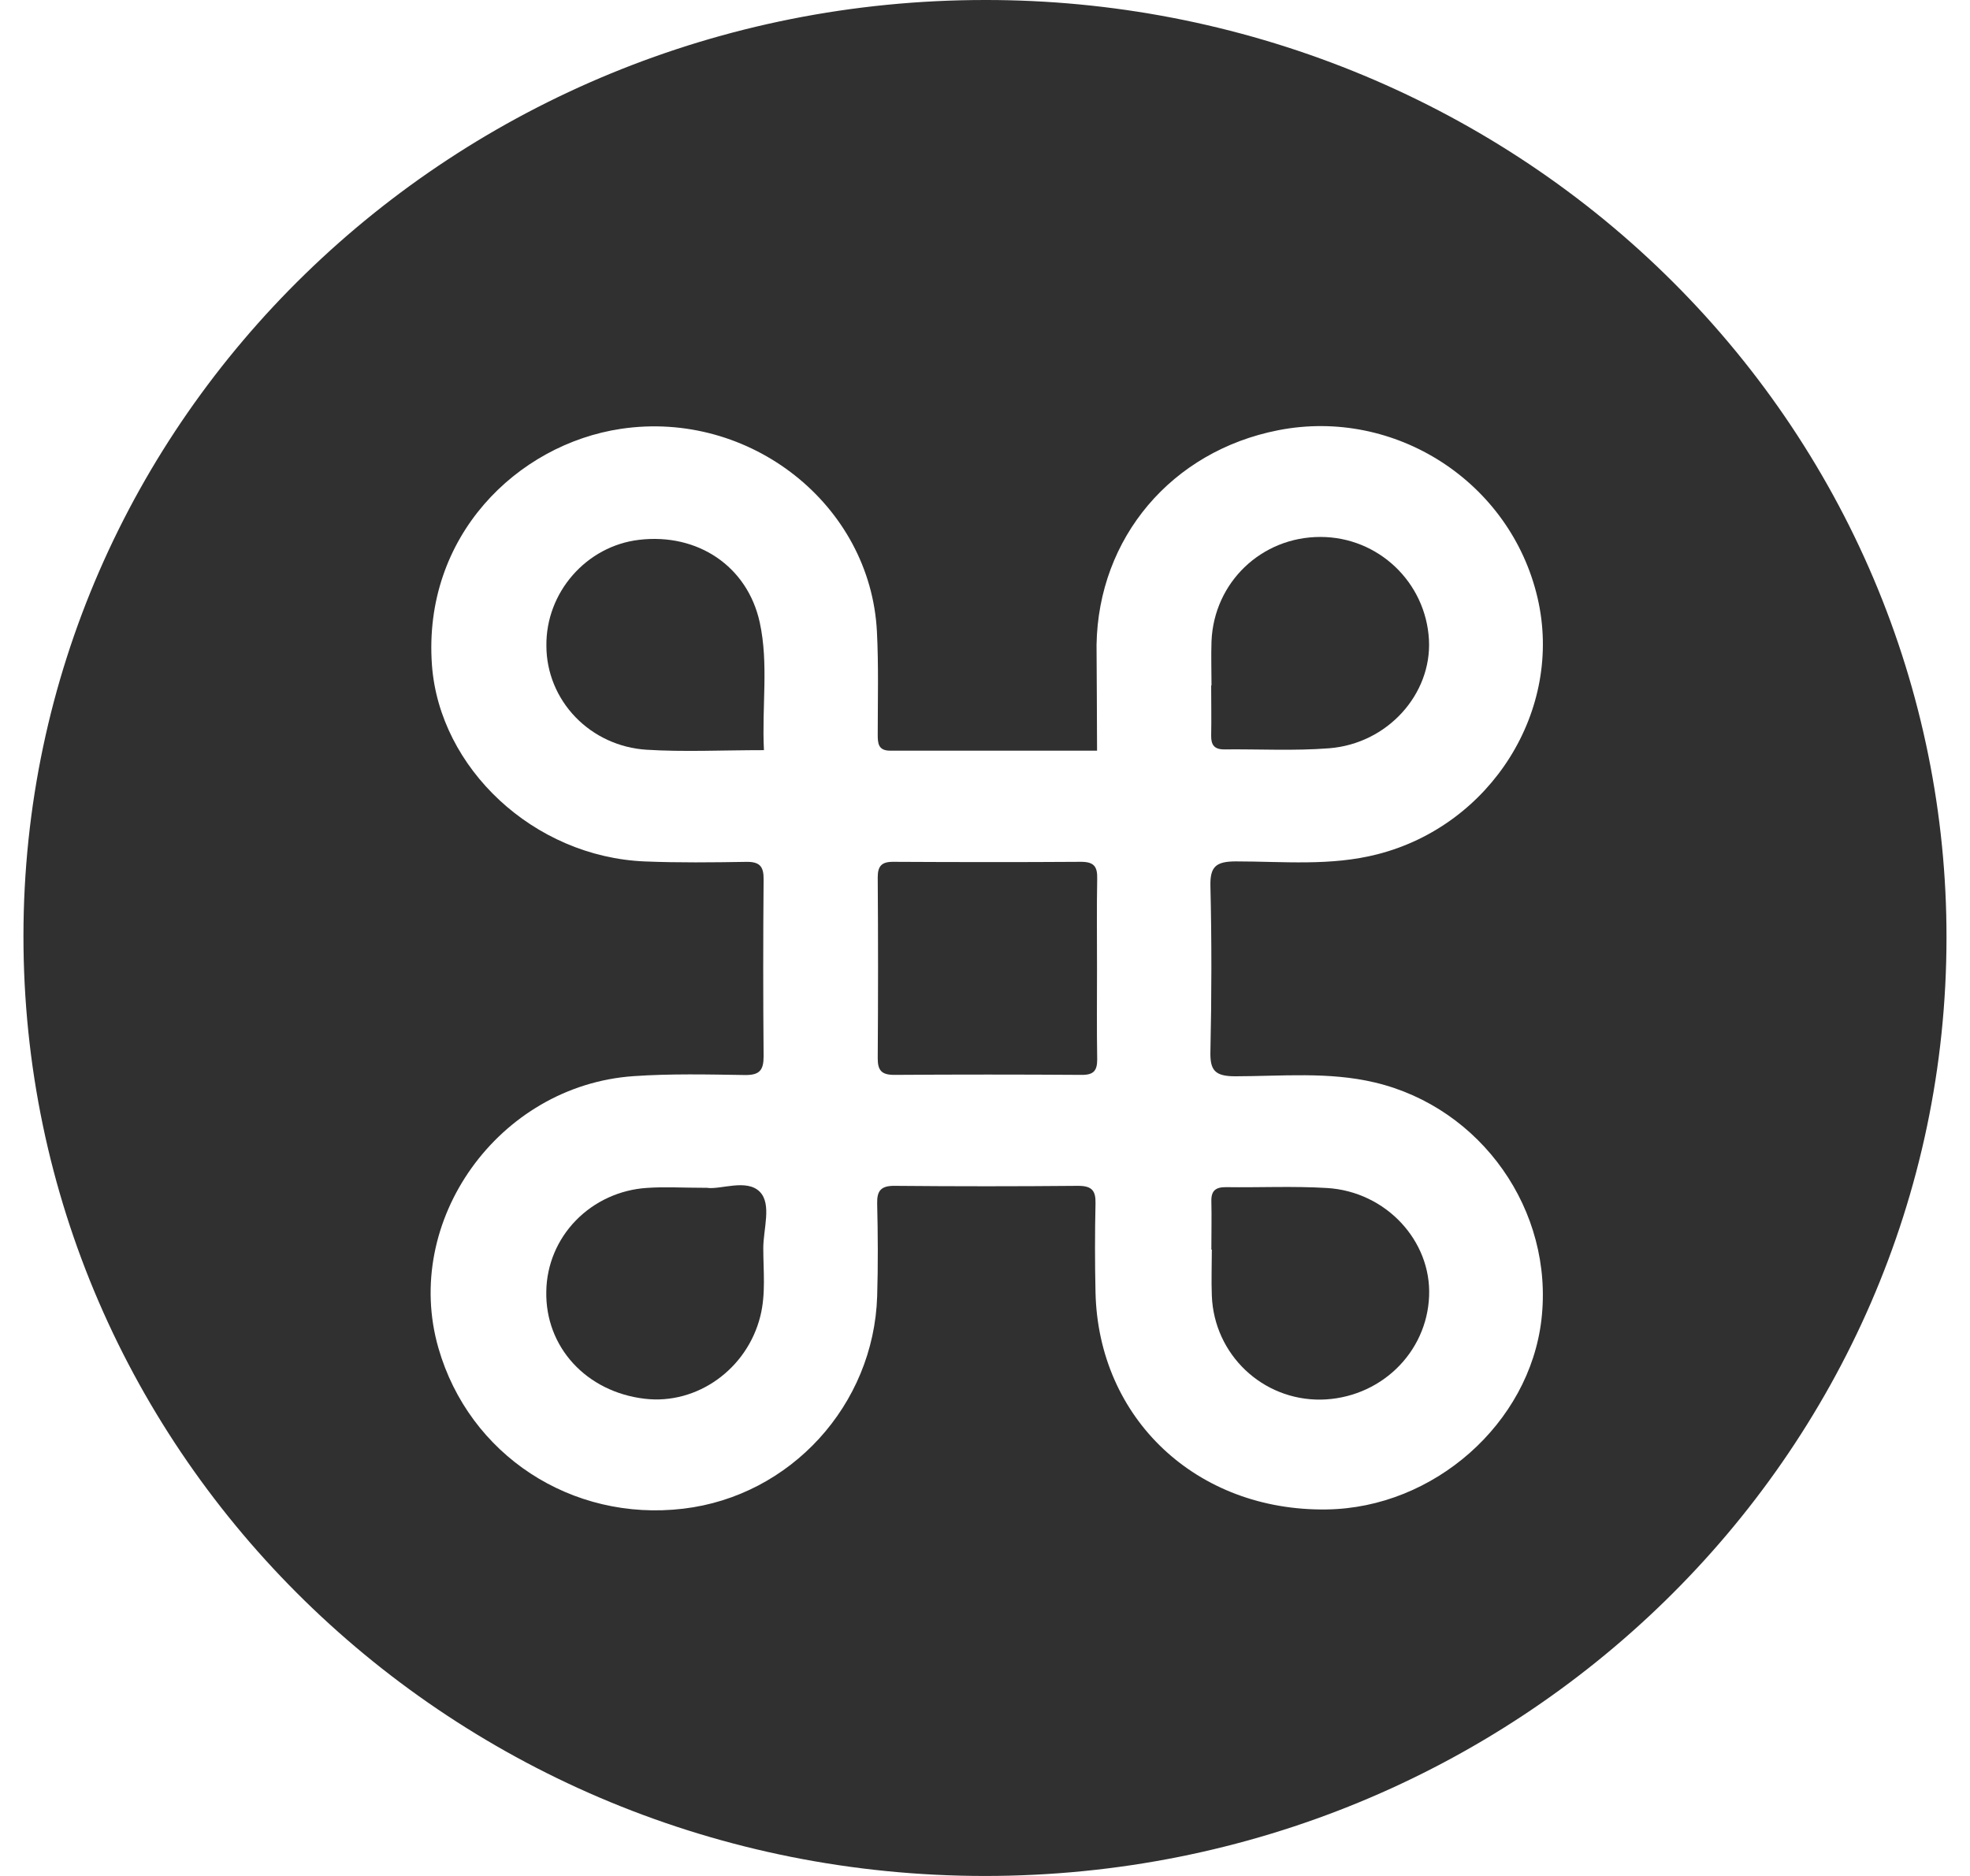 <svg width="42" height="40" viewBox="0 0 42 40" fill="none" xmlns="http://www.w3.org/2000/svg">
<g clip-path="url(#clip0)">
<path d="M21.002 1.15343e-05C23.694 -0.003 26.361 0.512 28.849 1.516C31.337 2.52 33.598 3.992 35.502 5.85C37.406 7.707 38.916 9.912 39.945 12.339C40.974 14.766 41.502 17.367 41.499 19.993C41.495 31.047 32.318 40.002 20.997 40C9.66 39.998 0.491 31.03 0.5 19.948C0.509 8.924 9.68 1.15343e-05 21.002 1.15343e-05ZM23.389 16.006C21.874 16.006 20.426 16.006 18.977 16.006C18.718 16.006 18.713 15.841 18.713 15.657C18.713 14.928 18.733 14.199 18.696 13.47C18.56 10.762 15.988 8.733 13.237 9.144C11.028 9.475 9.01 11.43 9.209 14.182C9.371 16.379 11.376 18.271 13.749 18.368C14.466 18.397 15.186 18.389 15.904 18.377C16.195 18.371 16.283 18.472 16.28 18.75C16.269 20.008 16.269 21.267 16.28 22.525C16.28 22.821 16.192 22.926 15.883 22.922C15.091 22.91 14.299 22.891 13.508 22.946C10.626 23.145 8.566 26.035 9.348 28.747C10.004 31.022 12.183 32.451 14.567 32.169C16.854 31.899 18.629 29.96 18.701 27.638C18.721 26.981 18.717 26.322 18.701 25.664C18.695 25.393 18.777 25.282 19.073 25.285C20.377 25.297 21.681 25.297 22.986 25.285C23.285 25.285 23.363 25.393 23.356 25.664C23.342 26.293 23.342 26.923 23.356 27.552C23.414 30.252 25.515 32.225 28.282 32.185C30.57 32.154 32.606 30.352 32.863 28.138C33.133 25.814 31.582 23.619 29.311 23.081C28.325 22.847 27.326 22.948 26.334 22.949C25.894 22.949 25.795 22.816 25.806 22.413C25.832 21.241 25.834 20.068 25.806 18.895C25.796 18.48 25.921 18.369 26.344 18.367C27.352 18.367 28.368 18.471 29.363 18.216C31.793 17.597 33.338 15.137 32.78 12.747C32.204 10.275 29.741 8.684 27.249 9.174C24.979 9.62 23.417 11.463 23.378 13.749C23.38 14.479 23.389 15.206 23.389 16.006Z" fill="#303030"/>
<path d="M23.388 20.659C23.388 21.303 23.381 21.947 23.392 22.589C23.392 22.825 23.32 22.92 23.066 22.919C21.732 22.91 20.398 22.91 19.065 22.919C18.792 22.919 18.713 22.821 18.713 22.566C18.722 21.279 18.722 19.992 18.713 18.705C18.713 18.467 18.797 18.374 19.044 18.376C20.378 18.383 21.712 18.385 23.046 18.376C23.322 18.376 23.397 18.476 23.392 18.729C23.38 19.373 23.389 20.017 23.388 20.659Z" fill="#303030"/>
<path d="M25.829 14.616C25.829 14.302 25.818 13.987 25.829 13.672C25.882 12.415 26.896 11.447 28.152 11.449C29.384 11.449 30.399 12.415 30.465 13.643C30.526 14.798 29.585 15.857 28.336 15.955C27.594 16.013 26.84 15.971 26.097 15.979C25.883 15.979 25.819 15.877 25.822 15.685C25.829 15.329 25.822 14.972 25.822 14.615L25.829 14.616Z" fill="#303030"/>
<path d="M25.826 26.644C25.826 26.301 25.834 25.958 25.826 25.614C25.82 25.391 25.915 25.311 26.139 25.313C26.856 25.323 27.575 25.288 28.29 25.331C29.549 25.406 30.52 26.46 30.468 27.64C30.445 28.224 30.194 28.779 29.766 29.188C29.338 29.598 28.765 29.832 28.165 29.843C26.916 29.861 25.885 28.882 25.836 27.63C25.823 27.302 25.836 26.973 25.836 26.645L25.826 26.644Z" fill="#303030"/>
<path d="M15.071 25.327C15.366 25.371 15.918 25.127 16.2 25.413C16.457 25.677 16.273 26.205 16.273 26.614C16.273 27.097 16.33 27.584 16.21 28.064C15.93 29.19 14.863 29.956 13.747 29.825C12.499 29.679 11.621 28.72 11.647 27.534C11.655 26.971 11.88 26.431 12.277 26.023C12.675 25.614 13.216 25.366 13.792 25.329C14.171 25.302 14.554 25.327 15.071 25.327Z" fill="#303030"/>
<path d="M16.287 15.995C15.391 15.995 14.584 16.036 13.783 15.986C13.206 15.95 12.664 15.701 12.268 15.29C11.872 14.879 11.65 14.337 11.649 13.773C11.634 12.633 12.501 11.641 13.628 11.51C14.874 11.364 15.936 12.073 16.198 13.273C16.39 14.158 16.24 15.056 16.287 15.995Z" fill="#303030"/>
</g>
<defs>
<clipPath id="clip0">
<rect width="41" height="40" fill="white" transform="translate(0.5)"/>
</clipPath>
</defs>
</svg>
